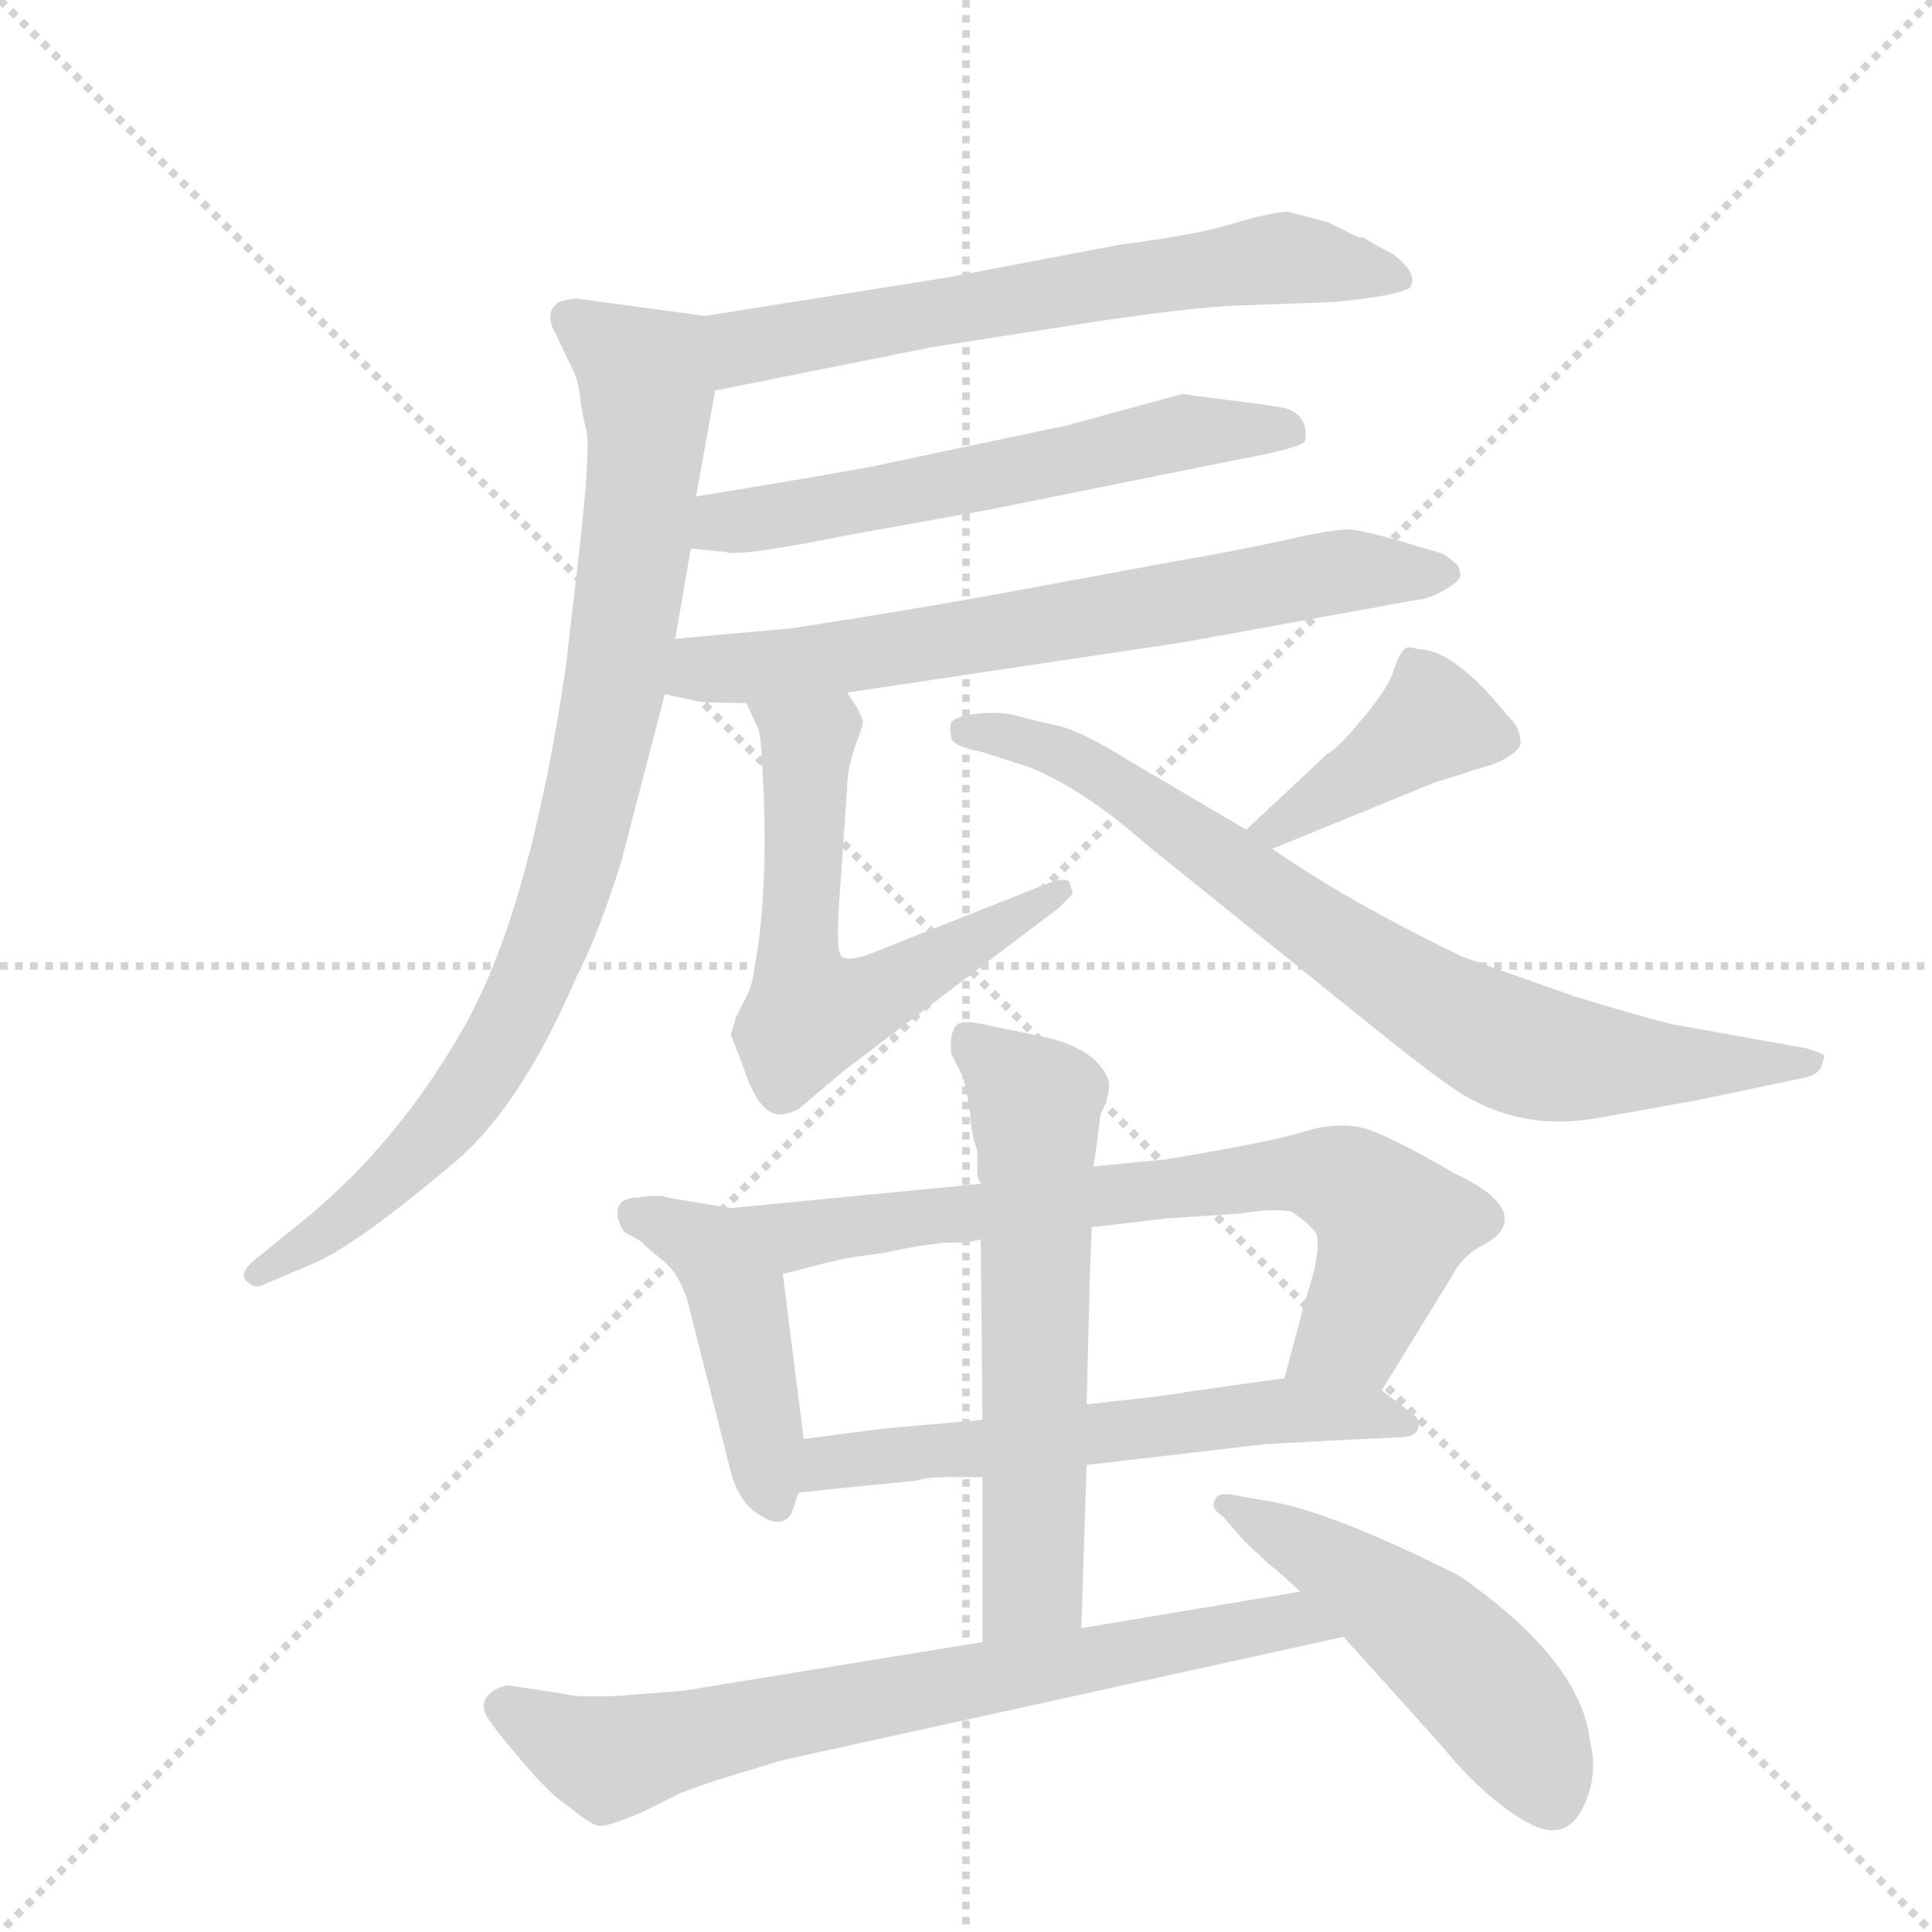 <svg version="1.1" viewBox="0 0 1024 1024" xmlns="http://www.w3.org/2000/svg">
  <g stroke="lightgray" stroke-dasharray="1,1" stroke-width="1" transform="scale(4, 4)">
    <line x1="0" y1="0" x2="256" y2="256"></line>
    <line x1="256" y1="0" x2="0" y2="256"></line>
    <line x1="128" y1="0" x2="128" y2="256"></line>
    <line x1="0" y1="128" x2="256" y2="128"></line>
  </g>
  <g transform="scale(0.92, -0.92) translate(60, -900)">
    <style type="text/css">
      
        @keyframes keyframes0 {
          from {
            stroke: blue;
            stroke-dashoffset: 657;
            stroke-width: 128;
          }
          68% {
            animation-timing-function: step-end;
            stroke: blue;
            stroke-dashoffset: 0;
            stroke-width: 128;
          }
          to {
            stroke: black;
            stroke-width: 1024;
          }
        }
        #make-me-a-hanzi-animation-0 {
          animation: keyframes0 0.785s both;
          animation-delay: 0s;
          animation-timing-function: linear;
        }
      
        @keyframes keyframes1 {
          from {
            stroke: blue;
            stroke-dashoffset: 901;
            stroke-width: 128;
          }
          75% {
            animation-timing-function: step-end;
            stroke: blue;
            stroke-dashoffset: 0;
            stroke-width: 128;
          }
          to {
            stroke: black;
            stroke-width: 1024;
          }
        }
        #make-me-a-hanzi-animation-1 {
          animation: keyframes1 0.983s both;
          animation-delay: 0.785s;
          animation-timing-function: linear;
        }
      
        @keyframes keyframes2 {
          from {
            stroke: blue;
            stroke-dashoffset: 606;
            stroke-width: 128;
          }
          66% {
            animation-timing-function: step-end;
            stroke: blue;
            stroke-dashoffset: 0;
            stroke-width: 128;
          }
          to {
            stroke: black;
            stroke-width: 1024;
          }
        }
        #make-me-a-hanzi-animation-2 {
          animation: keyframes2 0.743s both;
          animation-delay: 1.768s;
          animation-timing-function: linear;
        }
      
        @keyframes keyframes3 {
          from {
            stroke: blue;
            stroke-dashoffset: 706;
            stroke-width: 128;
          }
          70% {
            animation-timing-function: step-end;
            stroke: blue;
            stroke-dashoffset: 0;
            stroke-width: 128;
          }
          to {
            stroke: black;
            stroke-width: 1024;
          }
        }
        #make-me-a-hanzi-animation-3 {
          animation: keyframes3 0.825s both;
          animation-delay: 2.511s;
          animation-timing-function: linear;
        }
      
        @keyframes keyframes4 {
          from {
            stroke: blue;
            stroke-dashoffset: 608;
            stroke-width: 128;
          }
          66% {
            animation-timing-function: step-end;
            stroke: blue;
            stroke-dashoffset: 0;
            stroke-width: 128;
          }
          to {
            stroke: black;
            stroke-width: 1024;
          }
        }
        #make-me-a-hanzi-animation-4 {
          animation: keyframes4 0.745s both;
          animation-delay: 3.336s;
          animation-timing-function: linear;
        }
      
        @keyframes keyframes5 {
          from {
            stroke: blue;
            stroke-dashoffset: 417;
            stroke-width: 128;
          }
          58% {
            animation-timing-function: step-end;
            stroke: blue;
            stroke-dashoffset: 0;
            stroke-width: 128;
          }
          to {
            stroke: black;
            stroke-width: 1024;
          }
        }
        #make-me-a-hanzi-animation-5 {
          animation: keyframes5 0.589s both;
          animation-delay: 4.08s;
          animation-timing-function: linear;
        }
      
        @keyframes keyframes6 {
          from {
            stroke: blue;
            stroke-dashoffset: 799;
            stroke-width: 128;
          }
          72% {
            animation-timing-function: step-end;
            stroke: blue;
            stroke-dashoffset: 0;
            stroke-width: 128;
          }
          to {
            stroke: black;
            stroke-width: 1024;
          }
        }
        #make-me-a-hanzi-animation-6 {
          animation: keyframes6 0.9s both;
          animation-delay: 4.67s;
          animation-timing-function: linear;
        }
      
        @keyframes keyframes7 {
          from {
            stroke: blue;
            stroke-dashoffset: 455;
            stroke-width: 128;
          }
          60% {
            animation-timing-function: step-end;
            stroke: blue;
            stroke-dashoffset: 0;
            stroke-width: 128;
          }
          to {
            stroke: black;
            stroke-width: 1024;
          }
        }
        #make-me-a-hanzi-animation-7 {
          animation: keyframes7 0.62s both;
          animation-delay: 5.57s;
          animation-timing-function: linear;
        }
      
        @keyframes keyframes8 {
          from {
            stroke: blue;
            stroke-dashoffset: 747;
            stroke-width: 128;
          }
          71% {
            animation-timing-function: step-end;
            stroke: blue;
            stroke-dashoffset: 0;
            stroke-width: 128;
          }
          to {
            stroke: black;
            stroke-width: 1024;
          }
        }
        #make-me-a-hanzi-animation-8 {
          animation: keyframes8 0.858s both;
          animation-delay: 6.19s;
          animation-timing-function: linear;
        }
      
        @keyframes keyframes9 {
          from {
            stroke: blue;
            stroke-dashoffset: 608;
            stroke-width: 128;
          }
          66% {
            animation-timing-function: step-end;
            stroke: blue;
            stroke-dashoffset: 0;
            stroke-width: 128;
          }
          to {
            stroke: black;
            stroke-width: 1024;
          }
        }
        #make-me-a-hanzi-animation-9 {
          animation: keyframes9 0.745s both;
          animation-delay: 7.048s;
          animation-timing-function: linear;
        }
      
        @keyframes keyframes10 {
          from {
            stroke: blue;
            stroke-dashoffset: 620;
            stroke-width: 128;
          }
          67% {
            animation-timing-function: step-end;
            stroke: blue;
            stroke-dashoffset: 0;
            stroke-width: 128;
          }
          to {
            stroke: black;
            stroke-width: 1024;
          }
        }
        #make-me-a-hanzi-animation-10 {
          animation: keyframes10 0.755s both;
          animation-delay: 7.793s;
          animation-timing-function: linear;
        }
      
        @keyframes keyframes11 {
          from {
            stroke: blue;
            stroke-dashoffset: 748;
            stroke-width: 128;
          }
          71% {
            animation-timing-function: step-end;
            stroke: blue;
            stroke-dashoffset: 0;
            stroke-width: 128;
          }
          to {
            stroke: black;
            stroke-width: 1024;
          }
        }
        #make-me-a-hanzi-animation-11 {
          animation: keyframes11 0.859s both;
          animation-delay: 8.548s;
          animation-timing-function: linear;
        }
      
        @keyframes keyframes12 {
          from {
            stroke: blue;
            stroke-dashoffset: 512;
            stroke-width: 128;
          }
          63% {
            animation-timing-function: step-end;
            stroke: blue;
            stroke-dashoffset: 0;
            stroke-width: 128;
          }
          to {
            stroke: black;
            stroke-width: 1024;
          }
        }
        #make-me-a-hanzi-animation-12 {
          animation: keyframes12 0.667s both;
          animation-delay: 9.406s;
          animation-timing-function: linear;
        }
      
    </style>
    
      <path d="M 352 675 L 477 700 L 554 712 Q 623 723 654 724 L 708 726 Q 742 729 752 734 Q 758 742 742 754 Q 728 761 726 763 Q 723 763 721 764 L 705 772 L 682 778 Q 674 778 653 772 Q 632 765 585 759 L 485 740 L 346 718 C 316 713 323 669 352 675 Z" fill="lightgray"></path>
    
      <path d="M 329 532 L 338 584 L 341 614 L 352 675 C 357 705 359 716 346 718 L 272 728 Q 268 728 262 726 Q 253 720 260 708 L 268 691 Q 273 682 274 673 Q 275 663 278 651 Q 280 639 274 585 L 266 516 Q 245 373 206 306 Q 167 238 110 193 L 89 176 Q 77 167 82 162 Q 87 157 92 160 L 118 171 Q 142 180 199 228 Q 239 260 272 337 Q 285 362 298 404 L 323 500 L 329 532 Z" fill="lightgray"></path>
    
      <path d="M 338 584 L 358 582 Q 366 579 430 592 L 508 606 L 652 635 Q 690 642 692 646 Q 694 661 680 665 L 667 667 L 621 673 L 555 655 L 446 632 Q 427 628 341 614 C 311 609 308 587 338 584 Z" fill="lightgray"></path>
    
      <path d="M 323 500 L 342 496 Q 344 495 370 495 L 428 501 L 622 530 L 754 554 Q 764 555 772 560 Q 779 564 781 567 Q 782 569 780 574 Q 776 578 771 581 Q 729 594 718 595 Q 707 595 681 589 Q 654 583 619 577 L 516 558 Q 461 548 396 538 L 329 532 C 299 529 294 506 323 500 Z" fill="lightgray"></path>
    
      <path d="M 370 495 L 376 482 Q 378 480 379 462 L 380 442 Q 382 389 376 350 L 374 338 Q 372 329 370 326 L 364 314 L 361 304 L 368 286 Q 377 258 389 258 Q 394 258 400 261 L 426 283 L 550 377 Q 557 384 558 385 Q 558 386 556 392 Q 553 395 541 390 L 440 350 Q 428 346 425 349 Q 421 351 424 388 L 428 446 Q 428 457 433 471 Q 438 484 437 485 L 434 492 L 428 501 C 412 526 357 522 370 495 Z" fill="lightgray"></path>
    
      <path d="M 673 411 L 766 449 L 801 460 Q 813 465 816 471 Q 816 480 811 485 L 798 500 Q 774 526 757 526 Q 751 528 749 526 Q 746 523 743 514 Q 740 504 725 486 Q 710 468 705 466 L 658 422 C 636 401 645 400 673 411 Z" fill="lightgray"></path>
    
      <path d="M 533 458 Q 565 445 601 413 L 724 314 Q 756 288 773 276 Q 812 247 861 256 L 917 266 L 979 279 Q 989 281 990 288 Q 992 292 989.5 293 Q 987 294 981 296 L 903 310 Q 883 315 847 326 L 782 349 Q 716 381 673 411 L 658 422 L 590 462 Q 563 479 549 482 Q 535 485 526.5 487.5 Q 518 490 505 489 Q 492 488 488 484 Q 487 480 488 475 Q 489 470 505 467 L 533 458 Z" fill="lightgray"></path>
    
      <path d="M 361 204 L 325 210 Q 320 212 307 210 Q 294 210 296 198 Q 298 192 300 190 L 309 185 Q 314 180 323 173 Q 331 166 336 151 L 360 56 Q 365 34 378 27 Q 390 19 396 28 L 400 40 L 403 71 L 391 166 C 387 196 387 200 361 204 Z" fill="lightgray"></path>
    
      <path d="M 736 99 L 776 164 Q 782 176 793 182 Q 801 186 804 190 Q 816 206 778 224 Q 742 245 726 250 Q 710 254 691 248 Q 672 242 611 232 L 570 228 L 505 218 L 361 204 C 331 201 362 158 391 166 L 418 173 Q 420 173 422 174 L 433 176 L 448 178 L 468 182 L 483 184 Q 499 184 505 186 L 569 193 L 612 198 L 656 201 Q 672 204 684 202 Q 692 197 698 190 Q 702 181 692 151 L 680 106 C 672 77 720 73 736 99 Z" fill="lightgray"></path>
    
      <path d="M 566 56 L 669 68 L 705 70 L 747 72 Q 755 72 757 77 Q 759 82 753 86 L 736 99 C 720 112 710 110 680 106 L 623 98 Q 614 96 566 91 L 506 82 L 449 77 L 403 71 C 373 67 370 37 400 40 L 418 42 L 468 47 Q 474 49 486 49 L 506 49 L 566 56 Z" fill="lightgray"></path>
    
      <path d="M 563 -38 L 566 56 L 566 91 L 568 169 L 569 193 L 570 228 L 572 242 L 574 258 Q 579 268 579 275 Q 579 281 570 290 Q 559 299 540 303 Q 520 307 506 310 Q 492 313 490 308 Q 487 303 488 293 L 495 279 Q 498 266 499 258 Q 499 249 503 237 L 503 224 Q 503 222 505 218 L 505 186 L 506 82 L 506 49 L 506 -46 C 506 -76 562 -68 563 -38 Z" fill="lightgray"></path>
    
      <path d="M 266 -76 L 233 -71 Q 225 -72 221 -77 Q 217 -81 220 -88 Q 223 -94 241 -115 Q 258 -135 268 -141 Q 281 -152 286 -152 Q 291 -152 310 -144 L 332 -133 Q 348 -127 358 -124 L 391 -114 L 714 -43 C 743 -37 719 -12 689 -17 L 563 -38 L 506 -46 L 334 -74 L 296 -77 Q 271 -78 266 -76 Z" fill="lightgray"></path>
    
      <path d="M 714 -43 L 769 -104 Q 795 -136 820 -150 Q 845 -164 855 -134 Q 860 -119 856 -103 Q 851 -57 781 -8 Q 704 31 666 36 L 649 39 Q 641 40 640 36 Q 637 31 644 27 L 657 12 L 671 -1 Q 681 -9 689 -17 L 714 -43 Z" fill="lightgray"></path>
    
    
      <clipPath id="make-me-a-hanzi-clip-0">
        <path d="M 352 675 L 477 700 L 554 712 Q 623 723 654 724 L 708 726 Q 742 729 752 734 Q 758 742 742 754 Q 728 761 726 763 Q 723 763 721 764 L 705 772 L 682 778 Q 674 778 653 772 Q 632 765 585 759 L 485 740 L 346 718 C 316 713 323 669 352 675 Z"></path>
      </clipPath>
      <path clip-path="url(#make-me-a-hanzi-clip-0)" d="M 358 683 L 369 699 L 387 703 L 680 752 L 745 739" fill="none" id="make-me-a-hanzi-animation-0" stroke-dasharray="529 1058" stroke-linecap="round"></path>
    
      <clipPath id="make-me-a-hanzi-clip-1">
        <path d="M 329 532 L 338 584 L 341 614 L 352 675 C 357 705 359 716 346 718 L 272 728 Q 268 728 262 726 Q 253 720 260 708 L 268 691 Q 273 682 274 673 Q 275 663 278 651 Q 280 639 274 585 L 266 516 Q 245 373 206 306 Q 167 238 110 193 L 89 176 Q 77 167 82 162 Q 87 157 92 160 L 118 171 Q 142 180 199 228 Q 239 260 272 337 Q 285 362 298 404 L 323 500 L 329 532 Z"></path>
      </clipPath>
      <path clip-path="url(#make-me-a-hanzi-clip-1)" d="M 269 716 L 311 683 L 313 658 L 295 511 L 267 389 L 234 308 L 198 254 L 133 193 L 88 168" fill="none" id="make-me-a-hanzi-animation-1" stroke-dasharray="773 1546" stroke-linecap="round"></path>
    
      <clipPath id="make-me-a-hanzi-clip-2">
        <path d="M 338 584 L 358 582 Q 366 579 430 592 L 508 606 L 652 635 Q 690 642 692 646 Q 694 661 680 665 L 667 667 L 621 673 L 555 655 L 446 632 Q 427 628 341 614 C 311 609 308 587 338 584 Z"></path>
      </clipPath>
      <path clip-path="url(#make-me-a-hanzi-clip-2)" d="M 344 591 L 358 600 L 497 622 L 620 651 L 686 651" fill="none" id="make-me-a-hanzi-animation-2" stroke-dasharray="478 956" stroke-linecap="round"></path>
    
      <clipPath id="make-me-a-hanzi-clip-3">
        <path d="M 323 500 L 342 496 Q 344 495 370 495 L 428 501 L 622 530 L 754 554 Q 764 555 772 560 Q 779 564 781 567 Q 782 569 780 574 Q 776 578 771 581 Q 729 594 718 595 Q 707 595 681 589 Q 654 583 619 577 L 516 558 Q 461 548 396 538 L 329 532 C 299 529 294 506 323 500 Z"></path>
      </clipPath>
      <path clip-path="url(#make-me-a-hanzi-clip-3)" d="M 329 504 L 344 515 L 447 524 L 706 570 L 771 570" fill="none" id="make-me-a-hanzi-animation-3" stroke-dasharray="578 1156" stroke-linecap="round"></path>
    
      <clipPath id="make-me-a-hanzi-clip-4">
        <path d="M 370 495 L 376 482 Q 378 480 379 462 L 380 442 Q 382 389 376 350 L 374 338 Q 372 329 370 326 L 364 314 L 361 304 L 368 286 Q 377 258 389 258 Q 394 258 400 261 L 426 283 L 550 377 Q 557 384 558 385 Q 558 386 556 392 Q 553 395 541 390 L 440 350 Q 428 346 425 349 Q 421 351 424 388 L 428 446 Q 428 457 433 471 Q 438 484 437 485 L 434 492 L 428 501 C 412 526 357 522 370 495 Z"></path>
      </clipPath>
      <path clip-path="url(#make-me-a-hanzi-clip-4)" d="M 378 491 L 405 471 L 399 354 L 406 315 L 443 325 L 549 387" fill="none" id="make-me-a-hanzi-animation-4" stroke-dasharray="480 960" stroke-linecap="round"></path>
    
      <clipPath id="make-me-a-hanzi-clip-5">
        <path d="M 673 411 L 766 449 L 801 460 Q 813 465 816 471 Q 816 480 811 485 L 798 500 Q 774 526 757 526 Q 751 528 749 526 Q 746 523 743 514 Q 740 504 725 486 Q 710 468 705 466 L 658 422 C 636 401 645 400 673 411 Z"></path>
      </clipPath>
      <path clip-path="url(#make-me-a-hanzi-clip-5)" d="M 806 475 L 766 484 L 676 422 L 665 424" fill="none" id="make-me-a-hanzi-animation-5" stroke-dasharray="289 578" stroke-linecap="round"></path>
    
      <clipPath id="make-me-a-hanzi-clip-6">
        <path d="M 533 458 Q 565 445 601 413 L 724 314 Q 756 288 773 276 Q 812 247 861 256 L 917 266 L 979 279 Q 989 281 990 288 Q 992 292 989.5 293 Q 987 294 981 296 L 903 310 Q 883 315 847 326 L 782 349 Q 716 381 673 411 L 658 422 L 590 462 Q 563 479 549 482 Q 535 485 526.5 487.5 Q 518 490 505 489 Q 492 488 488 484 Q 487 480 488 475 Q 489 470 505 467 L 533 458 Z"></path>
      </clipPath>
      <path clip-path="url(#make-me-a-hanzi-clip-6)" d="M 494 480 L 540 471 L 575 455 L 735 340 L 809 298 L 863 288 L 984 290" fill="none" id="make-me-a-hanzi-animation-6" stroke-dasharray="671 1342" stroke-linecap="round"></path>
    
      <clipPath id="make-me-a-hanzi-clip-7">
        <path d="M 361 204 L 325 210 Q 320 212 307 210 Q 294 210 296 198 Q 298 192 300 190 L 309 185 Q 314 180 323 173 Q 331 166 336 151 L 360 56 Q 365 34 378 27 Q 390 19 396 28 L 400 40 L 403 71 L 391 166 C 387 196 387 200 361 204 Z"></path>
      </clipPath>
      <path clip-path="url(#make-me-a-hanzi-clip-7)" d="M 305 201 L 348 181 L 359 164 L 386 35" fill="none" id="make-me-a-hanzi-animation-7" stroke-dasharray="327 654" stroke-linecap="round"></path>
    
      <clipPath id="make-me-a-hanzi-clip-8">
        <path d="M 736 99 L 776 164 Q 782 176 793 182 Q 801 186 804 190 Q 816 206 778 224 Q 742 245 726 250 Q 710 254 691 248 Q 672 242 611 232 L 570 228 L 505 218 L 361 204 C 331 201 362 158 391 166 L 418 173 Q 420 173 422 174 L 433 176 L 448 178 L 468 182 L 483 184 Q 499 184 505 186 L 569 193 L 612 198 L 656 201 Q 672 204 684 202 Q 692 197 698 190 Q 702 181 692 151 L 680 106 C 672 77 720 73 736 99 Z"></path>
      </clipPath>
      <path clip-path="url(#make-me-a-hanzi-clip-8)" d="M 368 202 L 407 189 L 623 218 L 710 221 L 727 212 L 742 192 L 719 132 L 688 112" fill="none" id="make-me-a-hanzi-animation-8" stroke-dasharray="619 1238" stroke-linecap="round"></path>
    
      <clipPath id="make-me-a-hanzi-clip-9">
        <path d="M 566 56 L 669 68 L 705 70 L 747 72 Q 755 72 757 77 Q 759 82 753 86 L 736 99 C 720 112 710 110 680 106 L 623 98 Q 614 96 566 91 L 506 82 L 449 77 L 403 71 C 373 67 370 37 400 40 L 418 42 L 468 47 Q 474 49 486 49 L 506 49 L 566 56 Z"></path>
      </clipPath>
      <path clip-path="url(#make-me-a-hanzi-clip-9)" d="M 404 47 L 428 60 L 674 87 L 732 85 L 750 79" fill="none" id="make-me-a-hanzi-animation-9" stroke-dasharray="480 960" stroke-linecap="round"></path>
    
      <clipPath id="make-me-a-hanzi-clip-10">
        <path d="M 563 -38 L 566 56 L 566 91 L 568 169 L 569 193 L 570 228 L 572 242 L 574 258 Q 579 268 579 275 Q 579 281 570 290 Q 559 299 540 303 Q 520 307 506 310 Q 492 313 490 308 Q 487 303 488 293 L 495 279 Q 498 266 499 258 Q 499 249 503 237 L 503 224 Q 503 222 505 218 L 505 186 L 506 82 L 506 49 L 506 -46 C 506 -76 562 -68 563 -38 Z"></path>
      </clipPath>
      <path clip-path="url(#make-me-a-hanzi-clip-10)" d="M 498 300 L 536 265 L 537 250 L 535 -13 L 512 -38" fill="none" id="make-me-a-hanzi-animation-10" stroke-dasharray="492 984" stroke-linecap="round"></path>
    
      <clipPath id="make-me-a-hanzi-clip-11">
        <path d="M 266 -76 L 233 -71 Q 225 -72 221 -77 Q 217 -81 220 -88 Q 223 -94 241 -115 Q 258 -135 268 -141 Q 281 -152 286 -152 Q 291 -152 310 -144 L 332 -133 Q 348 -127 358 -124 L 391 -114 L 714 -43 C 743 -37 719 -12 689 -17 L 563 -38 L 506 -46 L 334 -74 L 296 -77 Q 271 -78 266 -76 Z"></path>
      </clipPath>
      <path clip-path="url(#make-me-a-hanzi-clip-11)" d="M 231 -83 L 291 -113 L 683 -33 L 706 -43" fill="none" id="make-me-a-hanzi-animation-11" stroke-dasharray="620 1240" stroke-linecap="round"></path>
    
      <clipPath id="make-me-a-hanzi-clip-12">
        <path d="M 714 -43 L 769 -104 Q 795 -136 820 -150 Q 845 -164 855 -134 Q 860 -119 856 -103 Q 851 -57 781 -8 Q 704 31 666 36 L 649 39 Q 641 40 640 36 Q 637 31 644 27 L 657 12 L 671 -1 Q 681 -9 689 -17 L 714 -43 Z"></path>
      </clipPath>
      <path clip-path="url(#make-me-a-hanzi-clip-12)" d="M 646 33 L 712 -4 L 767 -44 L 813 -94 L 833 -134" fill="none" id="make-me-a-hanzi-animation-12" stroke-dasharray="384 768" stroke-linecap="round"></path>
    
  </g>
</svg>